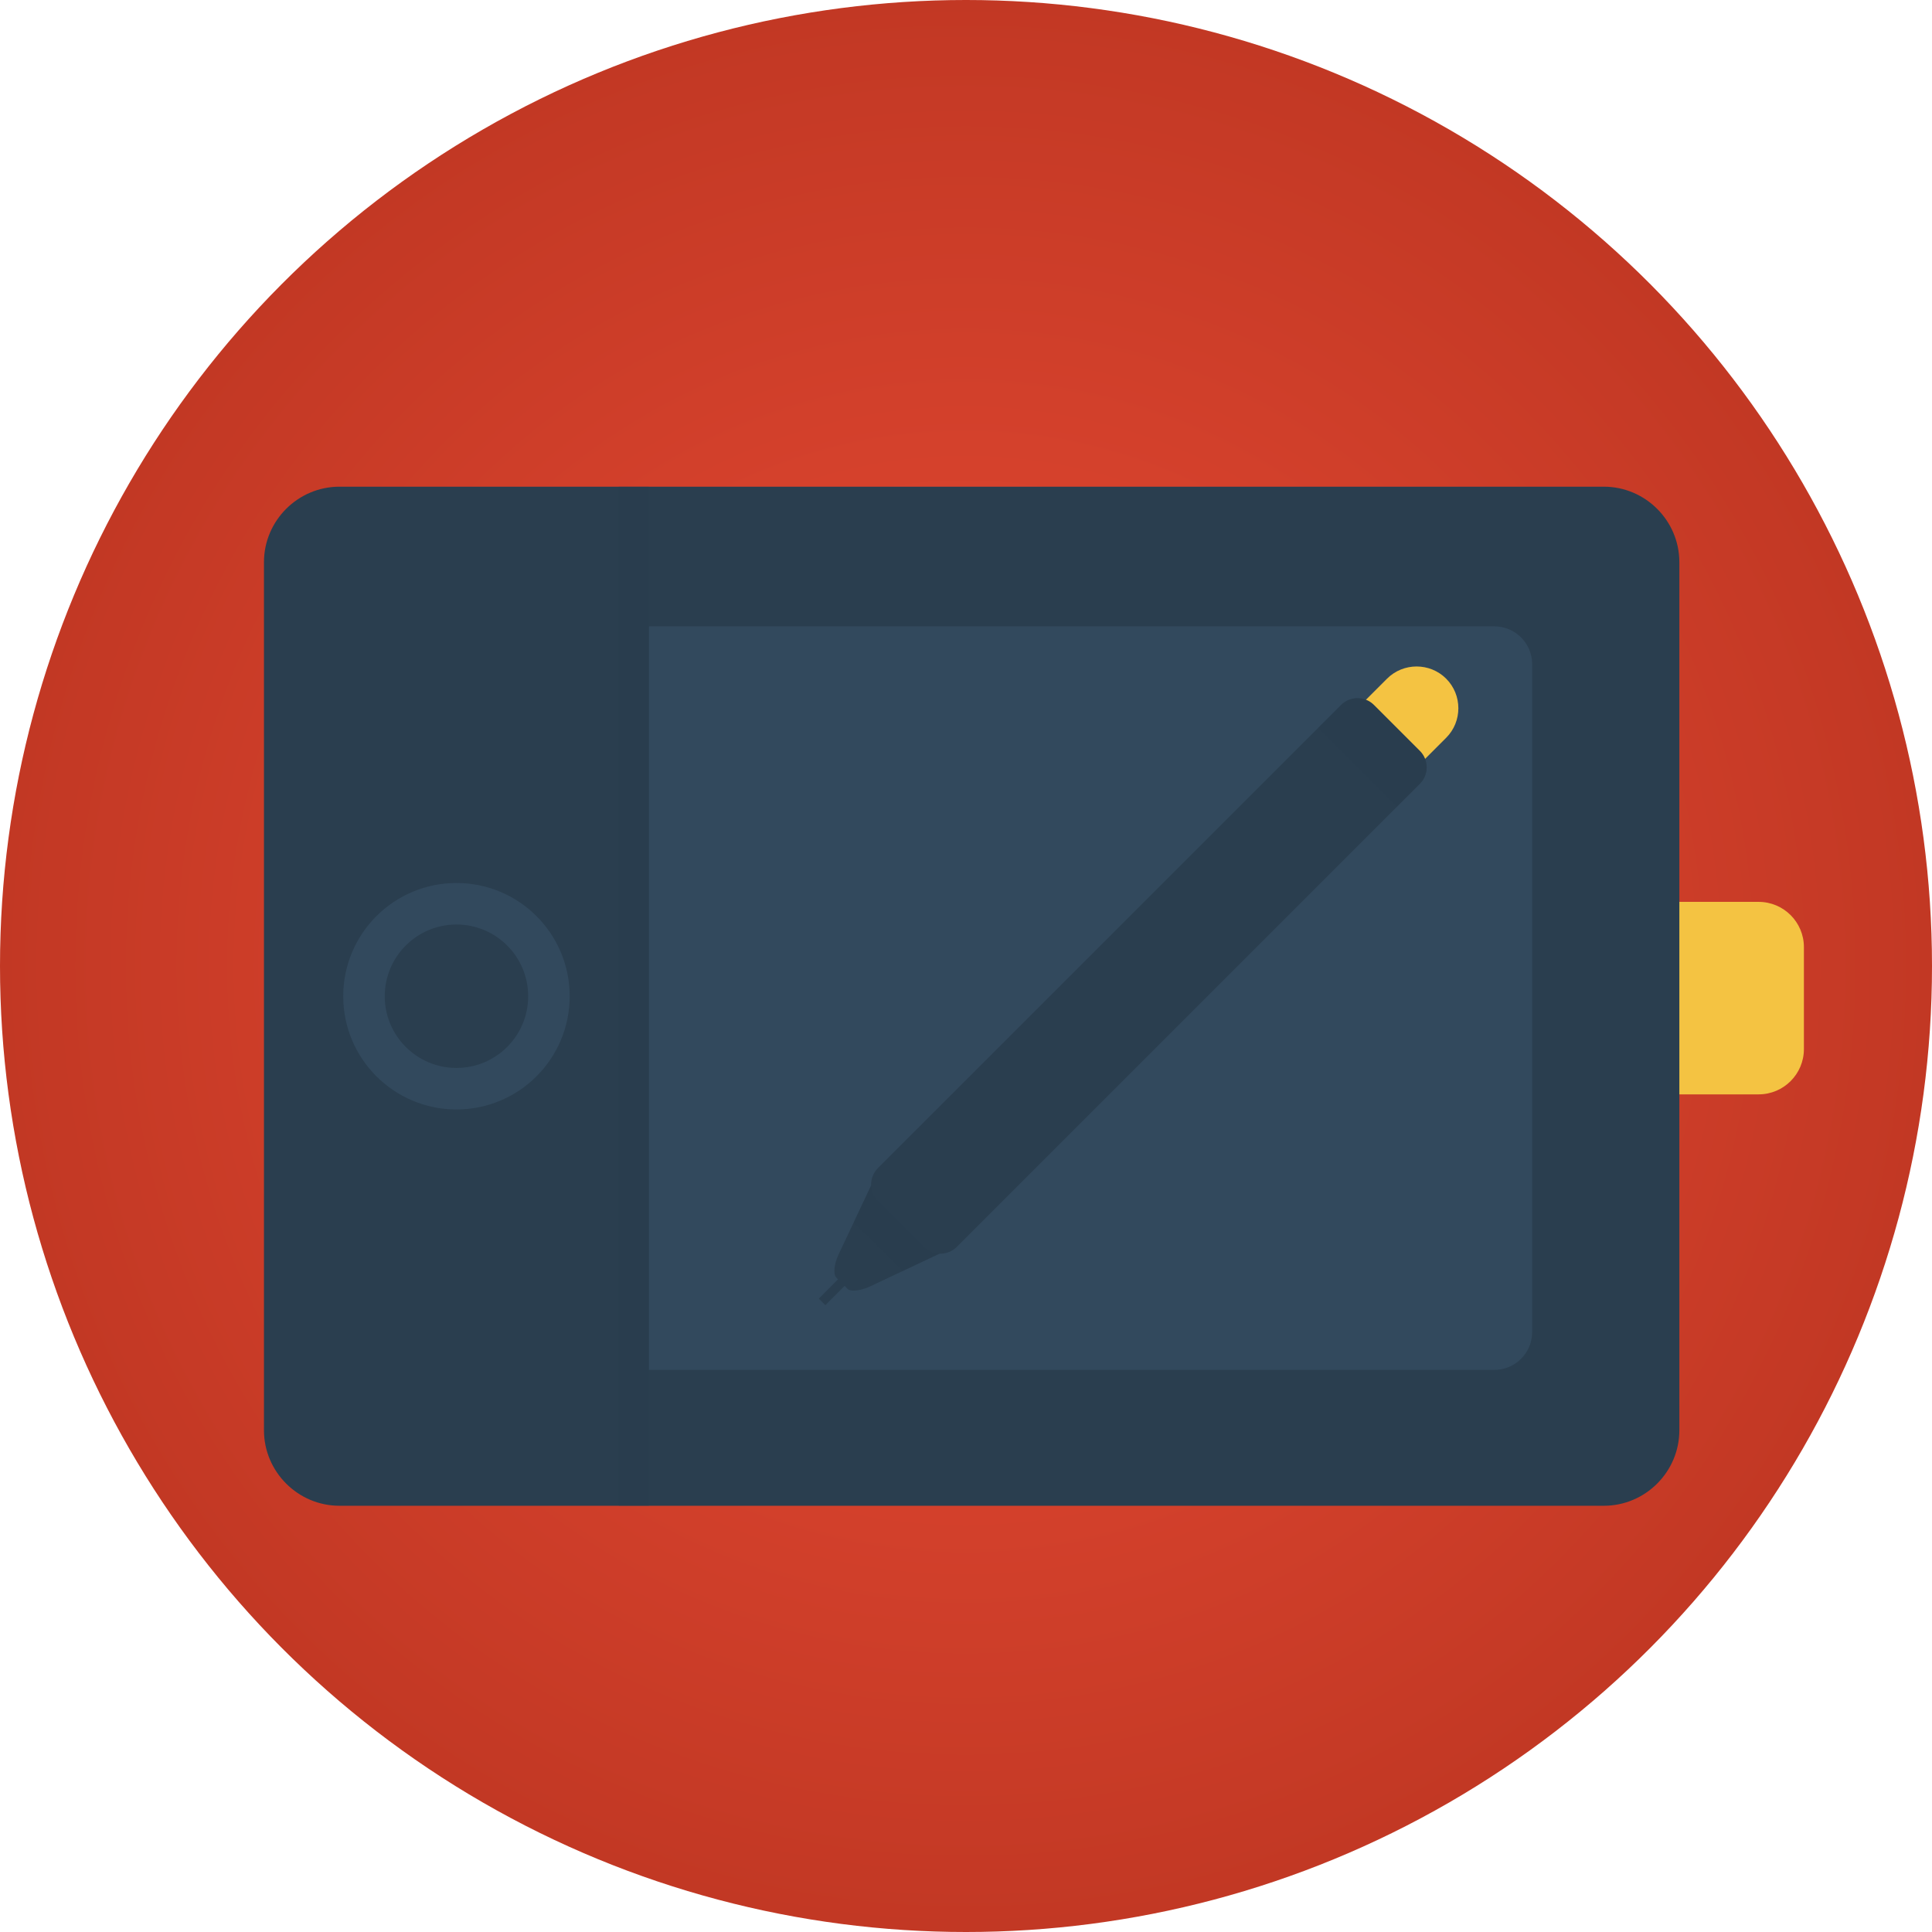 <?xml version="1.0" encoding="iso-8859-1"?>
<!-- Generator: Adobe Illustrator 19.0.0, SVG Export Plug-In . SVG Version: 6.00 Build 0)  -->
<svg version="1.1" id="Layer_1" xmlns="http://www.w3.org/2000/svg" xmlns:xlink="http://www.w3.org/1999/xlink" x="0px" y="0px"
	 viewBox="0 0 511.874 511.874" style="enable-background:new 0 0 511.874 511.874;" xml:space="preserve">
<g id="Others">
</g>
<g id="Design">
	<g id="wacom">
		
			<radialGradient id="SVGID_1_" cx="55.827" cy="-376.033" r="255.995" gradientTransform="matrix(0.909 -0.416 -0.416 -0.909 48.599 -62.706)" gradientUnits="userSpaceOnUse">
			<stop  offset="0.005" style="stop-color:#E94B35"/>
			<stop  offset="1" style="stop-color:#C23824"/>
		</radialGradient>
		<circle style="fill:url(#SVGID_1_);" cx="255.937" cy="255.937" r="255.937"/>
		<path style="fill:#F4C342;" d="M477.937,277.946c0,6.627-5.373,12-12,12h-37c-6.627,0-12-5.373-12-12v-27c0-6.627,5.373-12,12-12
			h37c6.627,0,12,5.373,12,12V277.946z"/>
		<path style="fill:#2A3E4F;" d="M444.937,378.946c0,11-9,20-20,20h-335c-11,0-20-9-20-20v-230c0-11,9-20,20-20h335c11,0,20,9,20,20
			V378.946z"/>
		<rect x="163.937" y="128.946" style="opacity:0.4;fill:#2A3E4F;enable-background:new    ;" width="8" height="270"/>
		<g>
			<path style="fill:#32495D;" d="M395.937,165.946h-224v197h224c5.5,0,10-4.5,10-10v-177
				C405.937,170.446,401.437,165.946,395.937,165.946z"/>
		</g>
		
			<rect x="220.492" y="335.705" transform="matrix(-0.708 -0.707 0.707 -0.708 137.435 739.37)" style="fill:#2A3E4F;" width="2.462" height="11.079"/>
		<g>
			<path style="fill:#2A3E4F;" d="M246.675,323.558c-1.943-1.944-5.127-5.126-7.07-7.07l-3.217-3.217
				c-1.943-1.944-4.496-1.5-5.67,0.986l-8.566,18.154c-1.174,2.486-1.436,5.221-0.582,6.074c0.854,0.854,2.208,2.209,3.009,3.01
				c0.801,0.8,3.491,0.495,5.978-0.679l18.156-8.566c2.486-1.174,2.93-3.725,0.986-5.669L246.675,323.558z"/>
		</g>
		<circle style="fill:#32495D;" cx="120.937" cy="263.946" r="30"/>
		<circle style="fill:#2A3E4F;" cx="120.937" cy="263.946" r="19"/>
		<path style="fill:#F4C342;" d="M369.23,209.403c-4.307,4.307-11.357,4.307-15.664-0.002l11.313-11.313
			c-4.308-4.308-15.622-0.043-11.313-4.351l13.924-13.924c4.308-4.309,11.357-4.309,15.666-0.001l0,0
			c4.307,4.309,4.307,11.357,0,15.665L369.23,209.403z"/>
		<path style="opacity:0.4;fill:#2A3E4F;enable-background:new    ;" d="M243.14,320.022l-10.287-10.287l-6.672,14.141
			c0.109,0.132,0.201,0.276,0.326,0.401l12.184,12.183c0.125,0.125,0.269,0.216,0.402,0.328l14.141-6.672L243.14,320.022z"/>
		<path style="fill:#2A3E4F;" d="M253.485,330.368c-2.393,2.393-6.311,2.395-8.703,0l-12.184-12.184
			c-2.393-2.393-2.393-6.309,0-8.703l122.71-122.705c2.391-2.395,6.309-2.395,8.701-0.002l12.184,12.184
			c2.393,2.395,2.393,6.311,0,8.703L253.485,330.368z"/>
		<path style="opacity:0.4;fill:#2A3E4F;enable-background:new    ;" d="M376.192,207.661c2.393-2.393,2.393-6.309,0-8.703
			l-12.183-12.184c-2.393-2.393-6.311-2.393-8.701,0.002l-6.093,6.091l20.886,20.887L376.192,207.661z"/>
	</g>
</g>
<g id="SEO_x2F__Web">
</g>
<g id="Finance__x2F__Money">
</g>
<g id="E-Commerce__x2F__Shopping">
</g>
<g id="Strategy">
</g>
<g>
</g>
<g>
</g>
<g>
</g>
<g>
</g>
<g>
</g>
<g>
</g>
<g>
</g>
<g>
</g>
<g>
</g>
<g>
</g>
<g>
</g>
<g>
</g>
<g>
</g>
<g>
</g>
<g>
</g>
</svg>
